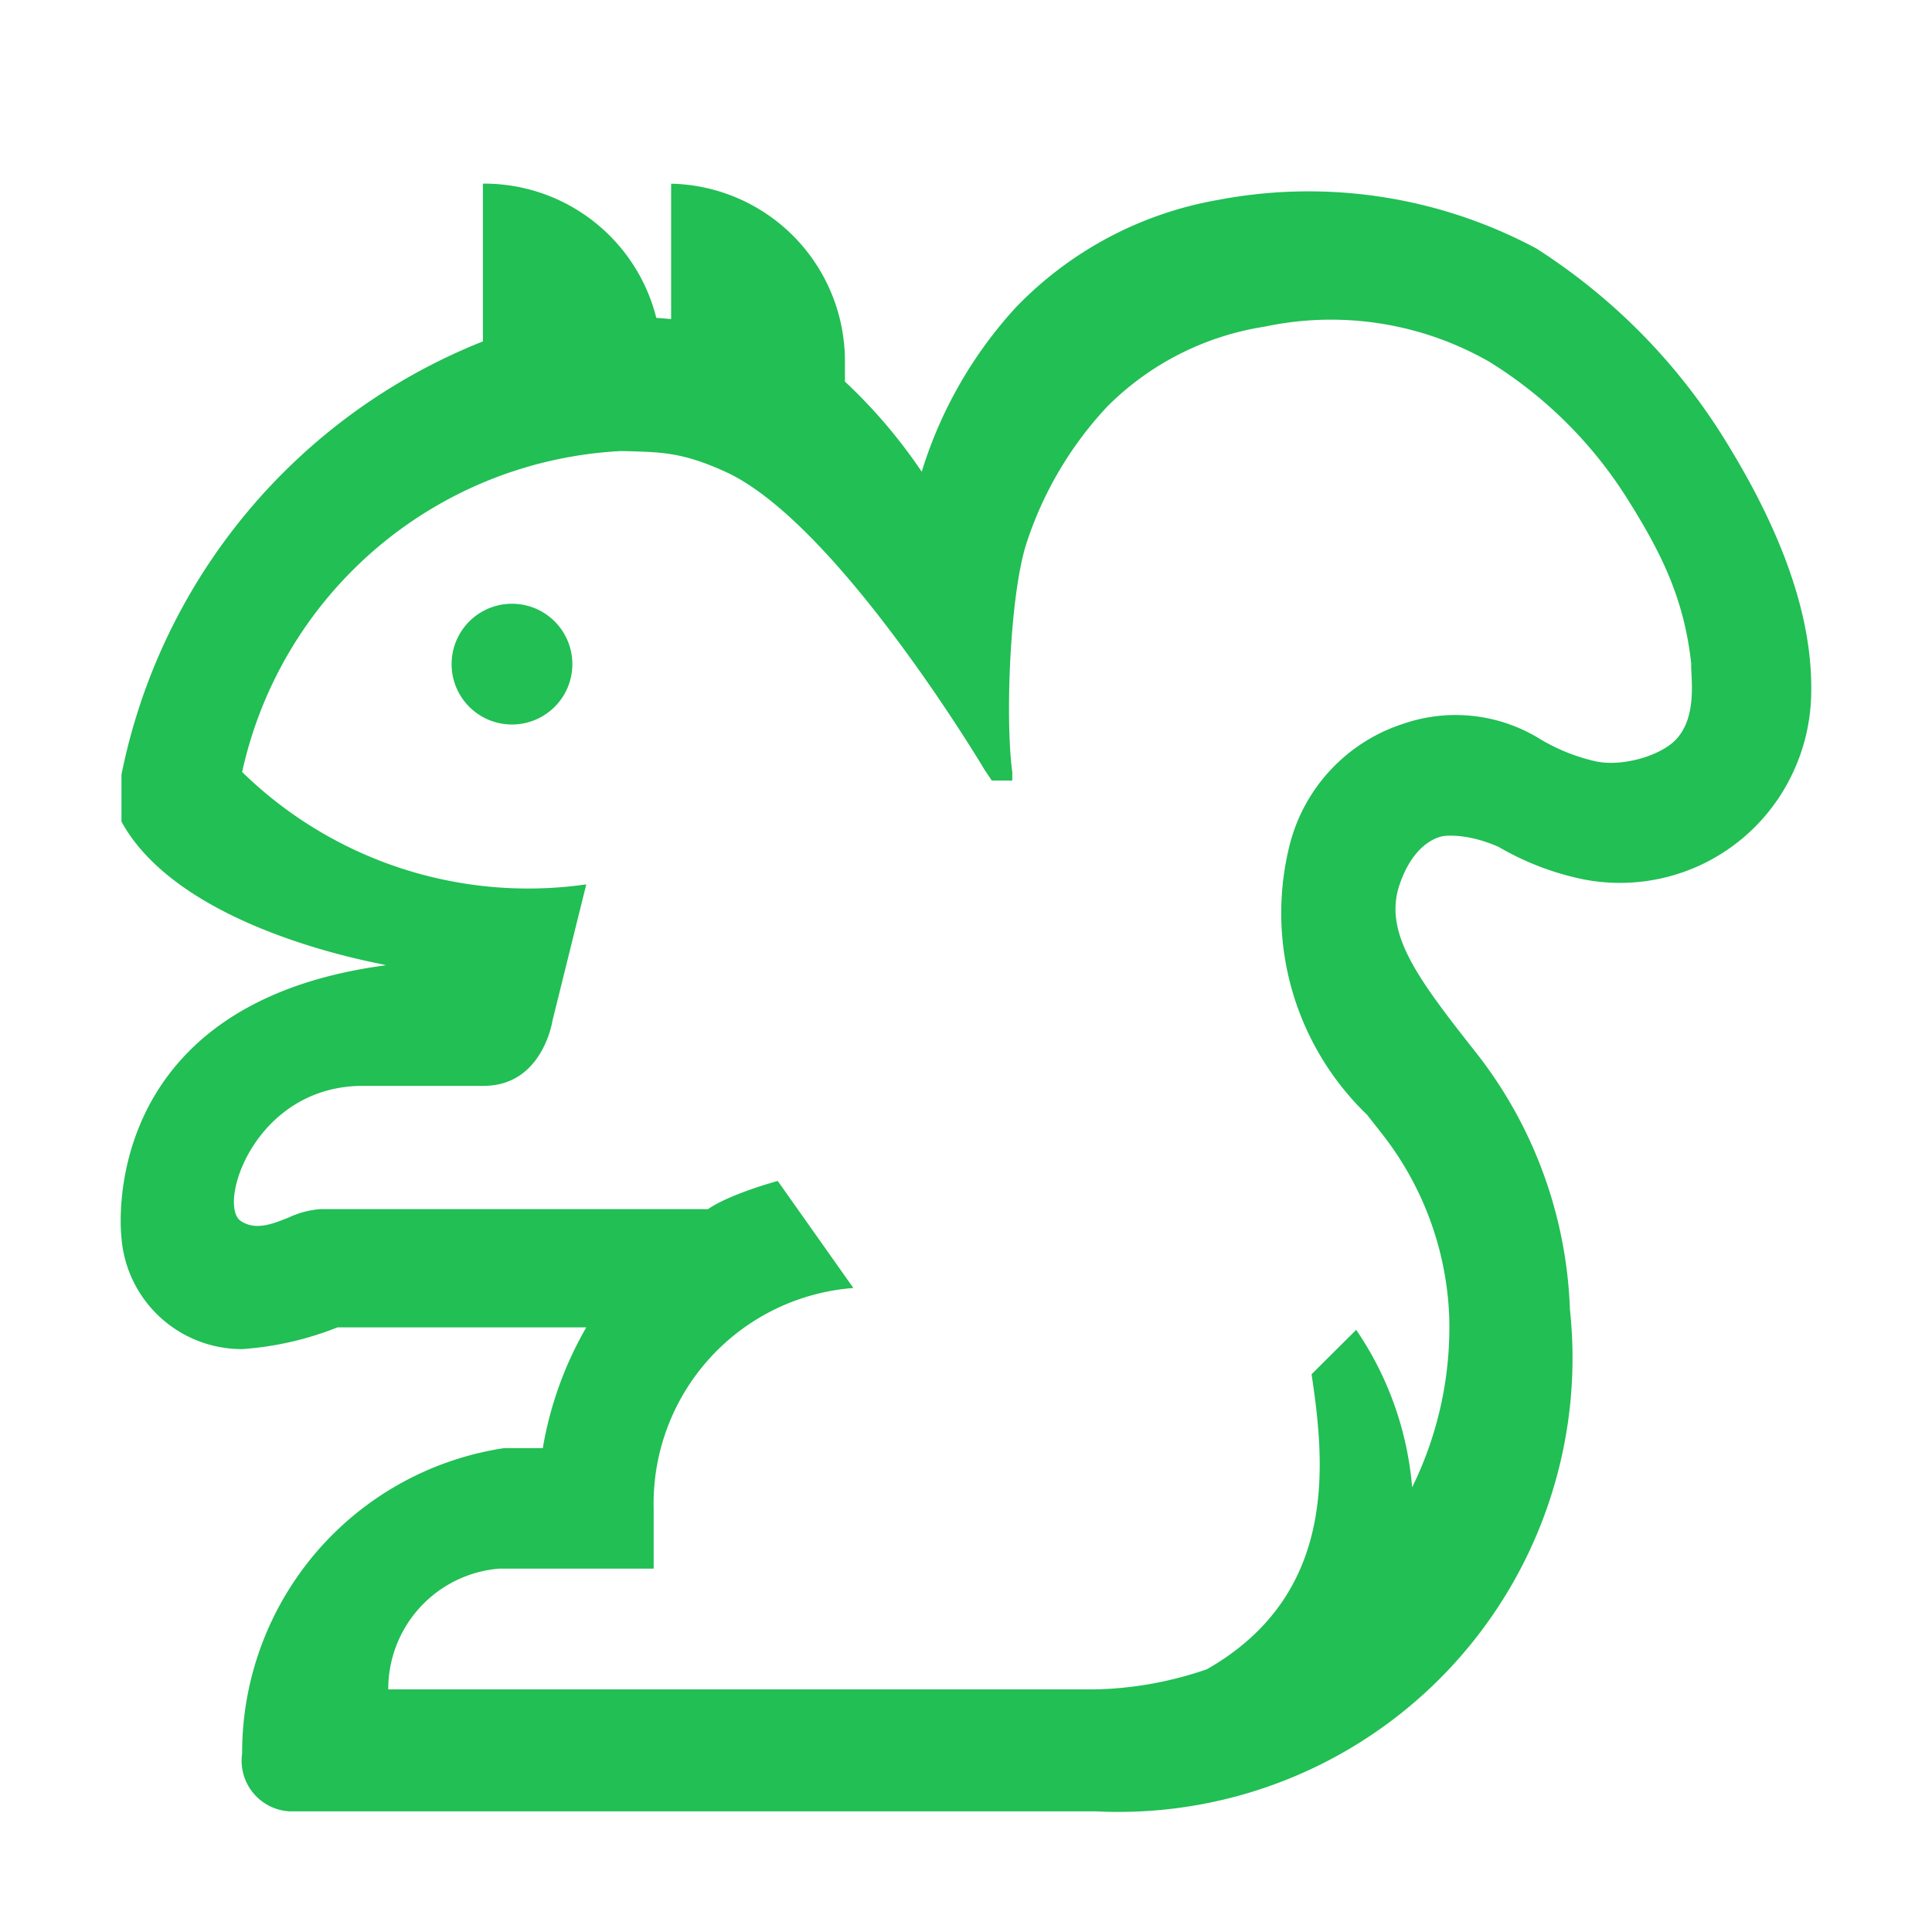 <svg fill="#21bf54" viewBox="0 0 24 24" xmlns="http://www.w3.org/2000/svg">
  <path fill-rule="evenodd" d="M8.337 3.964a5.58 5.58 0 0 0-.184-.015 2.205 2.205 0 0 0-2.154-1.668v1.96a7.347 7.347 0 0 0-4.49 5.381v.585c.689 1.254 2.86 1.695 3.231 1.77.04.01.06.014.053.014-3.629.48-3.285 3.373-3.285 3.373a1.5 1.5 0 0 0 1.5 1.395c.408-.028.807-.12 1.185-.27h3.09a4.5 4.5 0 0 0-.54 1.5h-.48a3.825 3.825 0 0 0-3.255 3.792.63.63 0 0 0 .585.72h10.015a5.64 5.64 0 0 0 5.894-6.237 5.473 5.473 0 0 0-1.125-3.135l-.165-.21c-.645-.825-1.02-1.363-.825-1.933.195-.57.547-.6.547-.6s.278-.045.683.135c.33.192.69.33 1.065.405a2.37 2.37 0 0 0 2.604-1.358c.142-.312.214-.652.214-.996.01-1.077-.495-2.182-1.087-3.132a7.496 7.496 0 0 0-2.331-2.355 5.997 5.997 0 0 0-3.959-.6 4.574 4.574 0 0 0-2.505 1.335 5.341 5.341 0 0 0-1.168 2.04 6.535 6.535 0 0 0-.954-1.12V4.5a2.205 2.205 0 0 0-2.159-2.218v1.683Zm7.956 13.109c.167 1.111.33 2.731-1.3 3.663-.444.154-.912.24-1.385.25H4.823a1.5 1.5 0 0 1 1.38-1.5H8.12v-.748A2.685 2.685 0 0 1 10.601 16l-.94-1.33c-.353.1-.694.23-.865.35H3.983c-.138.01-.272.046-.396.104-.207.083-.411.164-.594.045-.3-.195.165-1.68 1.515-1.68h1.5c.735 0 .855-.81.855-.81l.42-1.693A5.084 5.084 0 0 1 3.008 9.59a5.084 5.084 0 0 1 4.71-3.987l.124.003c.39.012.653.02 1.164.252 1.395.63 3.224 3.703 3.224 3.703l.09.135h.255v-.105c-.09-.664-.03-2.196.174-2.835a4.54 4.54 0 0 1 1.01-1.71 3.524 3.524 0 0 1 1.95-.988 3.959 3.959 0 0 1 2.79.435 5.346 5.346 0 0 1 1.708 1.69c.433.686.714 1.254.802 2.061-.001.03 0 .07.003.122.01.214.03.585-.192.82-.19.203-.672.345-1.005.27a2.355 2.355 0 0 1-.675-.27 1.995 1.995 0 0 0-1.708-.195 2.13 2.13 0 0 0-1.41 1.5 3.477 3.477 0 0 0 .96 3.357l.165.21c.52.651.819 1.45.855 2.28a4.498 4.498 0 0 1-.46 2.138 4.062 4.062 0 0 0-.695-1.956l-.555.552h.001ZM6.36 7.5a.75.75 0 1 0 0 1.5.75.75 0 0 0 0-1.5Z" clip-rule="evenodd"></path>
</svg>